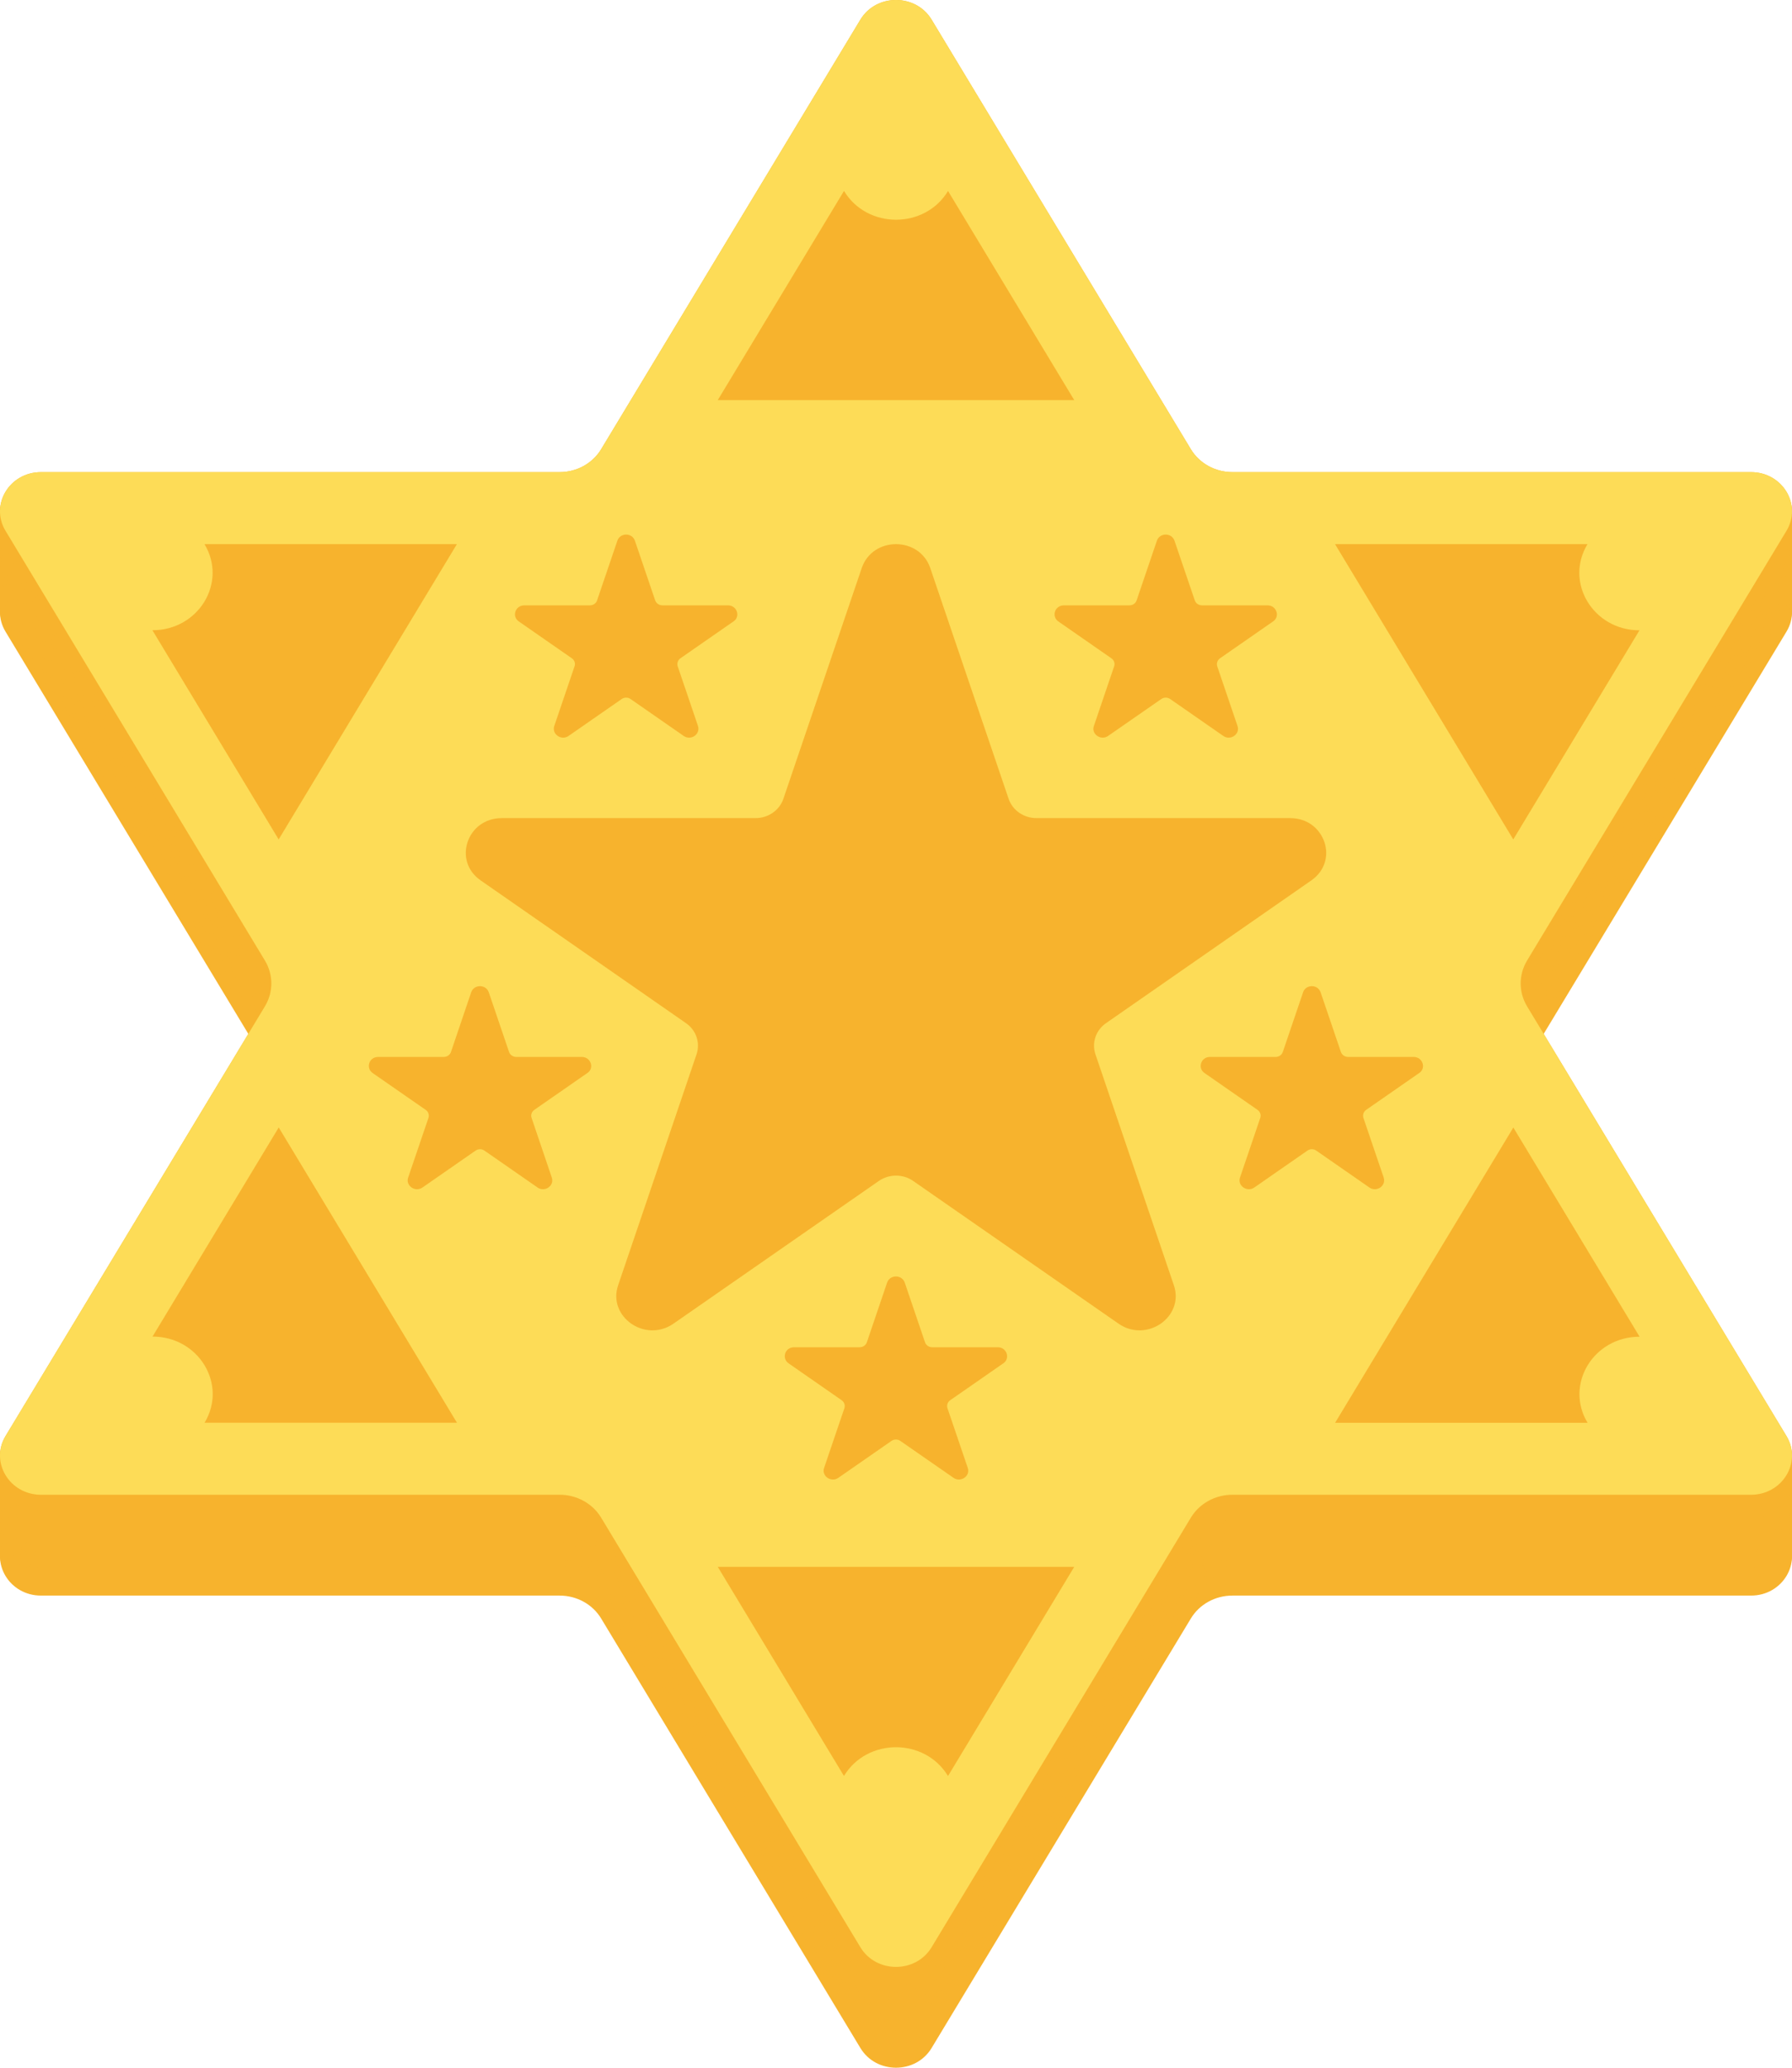 <svg width="26" height="30" viewBox="0 0 26 30" fill="none" xmlns="http://www.w3.org/2000/svg">
<path d="M25.919 22.297C26.149 22.676 25.862 23.15 25.405 23.15H17.88C17.631 23.15 17.401 23.277 17.277 23.484L13.516 29.715C13.286 30.095 12.714 30.095 12.484 29.715L8.723 23.484C8.599 23.277 8.369 23.15 8.12 23.15H0.595C0.138 23.15 -0.149 22.676 0.081 22.297L3.843 16.065C3.968 15.858 3.968 15.605 3.843 15.398L0.081 9.166C-0.149 8.787 0.138 8.313 0.595 8.313H8.12C8.369 8.313 8.599 8.186 8.723 7.979L12.484 1.747C12.714 1.368 13.286 1.368 13.516 1.747L17.277 7.979C17.401 8.186 17.631 8.313 17.88 8.313H25.405C25.862 8.313 26.149 8.787 25.919 9.166L22.157 15.398C22.032 15.605 22.032 15.858 22.157 16.065L25.919 22.297Z" fill="#F7B32D"/>
<path d="M25.919 22.268C26.149 22.648 25.862 23.122 25.405 23.122H17.88C17.631 23.122 17.401 23.248 17.277 23.455L13.516 29.687C13.286 30.067 12.714 30.067 12.484 29.687L8.723 23.455C8.599 23.248 8.369 23.122 8.12 23.122H0.595C0.138 23.122 -0.149 22.648 0.081 22.268L3.843 16.037C3.968 15.83 3.968 15.577 3.843 15.37L0.081 9.138C-0.149 8.759 0.138 8.284 0.595 8.284H8.12C8.369 8.284 8.599 8.158 8.723 7.951L12.484 1.719C12.714 1.34 13.286 1.34 13.516 1.719L17.277 7.951C17.401 8.158 17.631 8.284 17.88 8.284H25.405C25.862 8.284 26.149 8.759 25.919 9.138L22.157 15.37C22.032 15.577 22.032 15.83 22.157 16.037L25.919 22.268Z" fill="#F7B32D"/>
<path d="M25.919 22.239C26.149 22.618 25.862 23.093 25.405 23.093H17.88C17.631 23.093 17.401 23.219 17.277 23.426L13.516 29.658C13.286 30.037 12.714 30.037 12.484 29.658L8.723 23.426C8.599 23.219 8.369 23.093 8.12 23.093H0.595C0.138 23.093 -0.149 22.618 0.081 22.239L3.843 16.007C3.968 15.8 3.968 15.547 3.843 15.341L0.081 9.109C-0.149 8.729 0.138 8.255 0.595 8.255H8.12C8.369 8.255 8.599 8.129 8.723 7.922L12.484 1.69C12.714 1.31 13.286 1.31 13.516 1.69L17.277 7.922C17.401 8.129 17.631 8.255 17.88 8.255H25.405C25.862 8.255 26.149 8.729 25.919 9.109L22.157 15.341C22.032 15.547 22.032 15.8 22.157 16.007L25.919 22.239Z" fill="#F7B32D"/>
<path d="M25.919 22.211C26.149 22.59 25.862 23.064 25.405 23.064H17.88C17.631 23.064 17.401 23.191 17.277 23.398L13.516 29.63C13.286 30.009 12.714 30.009 12.484 29.63L8.723 23.398C8.599 23.191 8.369 23.064 8.12 23.064H0.595C0.138 23.064 -0.149 22.59 0.081 22.211L3.843 15.979C3.968 15.772 3.968 15.519 3.843 15.312L0.081 9.08C-0.149 8.701 0.138 8.227 0.595 8.227H8.12C8.369 8.227 8.599 8.1 8.723 7.893L12.484 1.661C12.714 1.282 13.286 1.282 13.516 1.661L17.277 7.893C17.401 8.1 17.631 8.227 17.88 8.227H25.405C25.862 8.227 26.149 8.701 25.919 9.08L22.157 15.312C22.032 15.519 22.032 15.772 22.157 15.979L25.919 22.211Z" fill="#F7B32D"/>
<path d="M25.919 22.182C26.149 22.561 25.862 23.036 25.405 23.036H17.88C17.631 23.036 17.401 23.162 17.277 23.369L13.516 29.601C13.286 29.98 12.714 29.98 12.484 29.601L8.723 23.369C8.599 23.162 8.369 23.036 8.12 23.036H0.595C0.138 23.036 -0.149 22.561 0.081 22.182L3.843 15.95C3.968 15.743 3.968 15.49 3.843 15.283L0.081 9.052C-0.149 8.672 0.138 8.198 0.595 8.198H8.12C8.369 8.198 8.599 8.071 8.723 7.864L12.484 1.633C12.714 1.253 13.286 1.253 13.516 1.633L17.277 7.864C17.401 8.071 17.631 8.198 17.88 8.198H25.405C25.862 8.198 26.149 8.672 25.919 9.052L22.157 15.283C22.032 15.49 22.032 15.743 22.157 15.95L25.919 22.182Z" fill="#F7B32D"/>
<path d="M25.919 22.154C26.149 22.533 25.862 23.007 25.405 23.007H17.88C17.631 23.007 17.401 23.134 17.277 23.341L13.516 29.573C13.286 29.952 12.714 29.952 12.484 29.573L8.723 23.341C8.599 23.134 8.369 23.007 8.12 23.007H0.595C0.138 23.007 -0.149 22.533 0.081 22.154L3.843 15.922C3.968 15.715 3.968 15.462 3.843 15.255L0.081 9.023C-0.149 8.644 0.138 8.169 0.595 8.169H8.12C8.369 8.169 8.599 8.043 8.723 7.836L12.484 1.604C12.714 1.225 13.286 1.225 13.516 1.604L17.277 7.836C17.401 8.043 17.631 8.169 17.88 8.169H25.405C25.862 8.169 26.149 8.644 25.919 9.023L22.157 15.255C22.032 15.462 22.032 15.715 22.157 15.922L25.919 22.154Z" fill="#F7B32D"/>
<path d="M25.919 22.125C26.149 22.505 25.862 22.979 25.405 22.979H17.88C17.631 22.979 17.401 23.105 17.277 23.312L13.516 29.544C13.286 29.923 12.714 29.923 12.484 29.544L8.723 23.312C8.599 23.105 8.369 22.979 8.12 22.979H0.595C0.138 22.979 -0.149 22.505 0.081 22.125L3.843 15.893C3.968 15.687 3.968 15.434 3.843 15.227L0.081 8.995C-0.149 8.616 0.138 8.141 0.595 8.141H8.12C8.369 8.141 8.599 8.015 8.723 7.808L12.484 1.576C12.714 1.197 13.286 1.197 13.516 1.576L17.277 7.808C17.401 8.015 17.631 8.141 17.88 8.141H25.405C25.862 8.141 26.149 8.616 25.919 8.995L22.157 15.227C22.032 15.434 22.032 15.687 22.157 15.893L25.919 22.125Z" fill="#F7B32D"/>
<path d="M25.919 22.096C26.149 22.475 25.862 22.95 25.405 22.95H17.88C17.631 22.95 17.401 23.076 17.277 23.283L13.516 29.515C13.286 29.894 12.714 29.894 12.484 29.515L8.723 23.283C8.599 23.076 8.369 22.95 8.12 22.95H0.595C0.138 22.95 -0.149 22.475 0.081 22.096L3.843 15.864C3.968 15.657 3.968 15.404 3.843 15.197L0.081 8.966C-0.149 8.586 0.138 8.112 0.595 8.112H8.12C8.369 8.112 8.599 7.985 8.723 7.779L12.484 1.547C12.714 1.167 13.286 1.167 13.516 1.547L17.277 7.779C17.401 7.985 17.631 8.112 17.88 8.112H25.405C25.862 8.112 26.149 8.586 25.919 8.966L22.157 15.197C22.032 15.404 22.032 15.657 22.157 15.864L25.919 22.096Z" fill="#F7B32D"/>
<path d="M25.919 22.068C26.149 22.447 25.862 22.921 25.405 22.921H17.88C17.631 22.921 17.401 23.048 17.277 23.255L13.516 29.486C13.286 29.866 12.714 29.866 12.484 29.486L8.723 23.255C8.599 23.048 8.369 22.921 8.12 22.921H0.595C0.138 22.921 -0.149 22.447 0.081 22.068L3.843 15.836C3.968 15.629 3.968 15.376 3.843 15.169L0.081 8.937C-0.149 8.558 0.138 8.084 0.595 8.084H8.12C8.369 8.084 8.599 7.957 8.723 7.75L12.484 1.518C12.714 1.139 13.286 1.139 13.516 1.518L17.277 7.75C17.401 7.957 17.631 8.084 17.88 8.084H25.405C25.862 8.084 26.149 8.558 25.919 8.937L22.157 15.169C22.032 15.376 22.032 15.629 22.157 15.836L25.919 22.068Z" fill="#F7B32D"/>
<path d="M25.919 22.038C26.149 22.418 25.862 22.892 25.405 22.892H17.88C17.631 22.892 17.401 23.018 17.277 23.225L13.516 29.457C13.286 29.837 12.714 29.837 12.484 29.457L8.723 23.225C8.599 23.018 8.369 22.892 8.12 22.892H0.595C0.138 22.892 -0.149 22.418 0.081 22.038L3.843 15.806C3.968 15.6 3.968 15.347 3.843 15.14L0.081 8.908C-0.149 8.529 0.138 8.054 0.595 8.054H8.12C8.369 8.054 8.599 7.928 8.723 7.721L12.484 1.489C12.714 1.11 13.286 1.11 13.516 1.489L17.277 7.721C17.401 7.928 17.631 8.054 17.88 8.054H25.405C25.862 8.054 26.149 8.529 25.919 8.908L22.157 15.14C22.032 15.347 22.032 15.6 22.157 15.806L25.919 22.038Z" fill="#F7B32D"/>
<path d="M25.919 22.011C26.149 22.39 25.862 22.864 25.405 22.864H17.88C17.631 22.864 17.401 22.991 17.277 23.198L13.516 29.429C13.286 29.809 12.714 29.809 12.484 29.429L8.723 23.198C8.599 22.991 8.369 22.864 8.12 22.864H0.595C0.138 22.864 -0.149 22.39 0.081 22.011L3.843 15.779C3.968 15.572 3.968 15.319 3.843 15.112L0.081 8.88C-0.149 8.501 0.138 8.026 0.595 8.026H8.12C8.369 8.026 8.599 7.9 8.723 7.693L12.484 1.461C12.714 1.082 13.286 1.082 13.516 1.461L17.277 7.693C17.401 7.9 17.631 8.026 17.88 8.026H25.405C25.862 8.026 26.149 8.501 25.919 8.88L22.157 15.112C22.032 15.319 22.032 15.572 22.157 15.779L25.919 22.011Z" fill="#F7B32D"/>
<path d="M25.919 21.981C26.149 22.36 25.862 22.835 25.405 22.835H17.88C17.631 22.835 17.401 22.961 17.277 23.168L13.516 29.4C13.286 29.779 12.714 29.779 12.484 29.4L8.723 23.168C8.599 22.961 8.369 22.835 8.12 22.835H0.595C0.138 22.835 -0.149 22.36 0.081 21.981L3.843 15.749C3.968 15.543 3.968 15.29 3.843 15.083L0.081 8.851C-0.149 8.472 0.138 7.997 0.595 7.997H8.12C8.369 7.997 8.599 7.871 8.723 7.664L12.484 1.432C12.714 1.053 13.286 1.053 13.516 1.432L17.277 7.664C17.401 7.871 17.631 7.997 17.88 7.997H25.405C25.862 7.997 26.149 8.472 25.919 8.851L22.157 15.083C22.032 15.29 22.032 15.543 22.157 15.749L25.919 21.981Z" fill="#F7B32D"/>
<path d="M25.919 21.953C26.149 22.332 25.862 22.807 25.405 22.807H17.88C17.631 22.807 17.401 22.933 17.277 23.14L13.516 29.372C13.286 29.751 12.714 29.751 12.484 29.372L8.723 23.14C8.599 22.933 8.369 22.807 8.12 22.807H0.595C0.138 22.807 -0.149 22.332 0.081 21.953L3.843 15.721C3.968 15.514 3.968 15.261 3.843 15.054L0.081 8.823C-0.149 8.443 0.138 7.969 0.595 7.969H8.12C8.369 7.969 8.599 7.842 8.723 7.635L12.484 1.404C12.714 1.024 13.286 1.024 13.516 1.404L17.277 7.635C17.401 7.842 17.631 7.969 17.88 7.969H25.405C25.862 7.969 26.149 8.443 25.919 8.823L22.157 15.054C22.032 15.261 22.032 15.514 22.157 15.721L25.919 21.953Z" fill="#F7B32D"/>
<path d="M25.919 21.924C26.149 22.303 25.862 22.777 25.405 22.777H17.88C17.631 22.777 17.401 22.904 17.277 23.111L13.516 29.343C13.286 29.722 12.714 29.722 12.484 29.343L8.723 23.111C8.599 22.904 8.369 22.777 8.12 22.777H0.595C0.138 22.777 -0.149 22.303 0.081 21.924L3.843 15.692C3.968 15.485 3.968 15.232 3.843 15.025L0.081 8.793C-0.149 8.414 0.138 7.94 0.595 7.94H8.12C8.369 7.94 8.599 7.813 8.723 7.606L12.484 1.374C12.714 0.995 13.286 0.995 13.516 1.374L17.277 7.606C17.401 7.813 17.631 7.94 17.88 7.94H25.405C25.862 7.94 26.149 8.414 25.919 8.793L22.157 15.025C22.032 15.232 22.032 15.485 22.157 15.692L25.919 21.924Z" fill="#F7B32D"/>
<path d="M25.919 21.895C26.149 22.275 25.862 22.749 25.405 22.749H17.88C17.631 22.749 17.401 22.875 17.277 23.082L13.516 29.314C13.286 29.694 12.714 29.694 12.484 29.314L8.723 23.082C8.599 22.875 8.369 22.749 8.12 22.749H0.595C0.138 22.749 -0.149 22.275 0.081 21.895L3.843 15.663C3.968 15.457 3.968 15.204 3.843 14.997L0.081 8.765C-0.149 8.386 0.138 7.911 0.595 7.911H8.12C8.369 7.911 8.599 7.785 8.723 7.578L12.484 1.346C12.714 0.967 13.286 0.967 13.516 1.346L17.277 7.578C17.401 7.785 17.631 7.911 17.88 7.911H25.405C25.862 7.911 26.149 8.386 25.919 8.765L22.157 14.997C22.032 15.204 22.032 15.457 22.157 15.663L25.919 21.895Z" fill="#F7B32D"/>
<path d="M25.919 21.866C26.149 22.245 25.862 22.72 25.405 22.72H17.88C17.631 22.72 17.401 22.846 17.277 23.053L13.516 29.285C13.286 29.664 12.714 29.664 12.484 29.285L8.723 23.053C8.599 22.846 8.369 22.72 8.12 22.72H0.595C0.138 22.72 -0.149 22.245 0.081 21.866L3.843 15.634C3.968 15.427 3.968 15.174 3.843 14.967L0.081 8.736C-0.149 8.356 0.138 7.882 0.595 7.882H8.12C8.369 7.882 8.599 7.755 8.723 7.549L12.484 1.317C12.714 0.937 13.286 0.937 13.516 1.317L17.277 7.549C17.401 7.755 17.631 7.882 17.88 7.882H25.405C25.862 7.882 26.149 8.356 25.919 8.736L22.157 14.967C22.032 15.174 22.032 15.427 22.157 15.634L25.919 21.866Z" fill="#F7B32D"/>
<path d="M25.919 21.838C26.149 22.218 25.862 22.692 25.405 22.692H17.88C17.631 22.692 17.401 22.818 17.277 23.025L13.516 29.257C13.286 29.636 12.714 29.636 12.484 29.257L8.723 23.025C8.599 22.818 8.369 22.692 8.12 22.692H0.595C0.138 22.692 -0.149 22.218 0.081 21.838L3.843 15.606C3.968 15.399 3.968 15.146 3.843 14.94L0.081 8.708C-0.149 8.328 0.138 7.854 0.595 7.854H8.12C8.369 7.854 8.599 7.728 8.723 7.521L12.484 1.289C12.714 0.91 13.286 0.91 13.516 1.289L17.277 7.521C17.401 7.728 17.631 7.854 17.88 7.854H25.405C25.862 7.854 26.149 8.328 25.919 8.708L22.157 14.94C22.032 15.146 22.032 15.399 22.157 15.606L25.919 21.838Z" fill="#F7B32D"/>
<path d="M25.919 21.81C26.149 22.189 25.862 22.663 25.405 22.663H17.88C17.631 22.663 17.401 22.79 17.277 22.997L13.516 29.229C13.286 29.608 12.714 29.608 12.484 29.229L8.723 22.997C8.599 22.79 8.369 22.663 8.12 22.663H0.595C0.138 22.663 -0.149 22.189 0.081 21.81L3.843 15.578C3.968 15.371 3.968 15.118 3.843 14.911L0.081 8.679C-0.149 8.3 0.138 7.826 0.595 7.826H8.12C8.369 7.826 8.599 7.699 8.723 7.492L12.484 1.261C12.714 0.881 13.286 0.881 13.516 1.261L17.277 7.492C17.401 7.699 17.631 7.826 17.88 7.826H25.405C25.862 7.826 26.149 8.3 25.919 8.679L22.157 14.911C22.032 15.118 22.032 15.371 22.157 15.578L25.919 21.81Z" fill="#F7B32D"/>
<path d="M25.919 21.78C26.149 22.16 25.862 22.634 25.405 22.634H17.88C17.631 22.634 17.401 22.761 17.277 22.968L13.516 29.199C13.286 29.579 12.714 29.579 12.484 29.199L8.723 22.968C8.599 22.761 8.369 22.634 8.12 22.634H0.595C0.138 22.634 -0.149 22.16 0.081 21.78L3.843 15.549C3.968 15.342 3.968 15.089 3.843 14.882L0.081 8.65C-0.149 8.271 0.138 7.796 0.595 7.796H8.12C8.369 7.796 8.599 7.67 8.723 7.463L12.484 1.231C12.714 0.852 13.286 0.852 13.516 1.231L17.277 7.463C17.401 7.67 17.631 7.796 17.88 7.796H25.405C25.862 7.796 26.149 8.271 25.919 8.65L22.157 14.882C22.032 15.089 22.032 15.342 22.157 15.549L25.919 21.78Z" fill="#F7B32D"/>
<path d="M25.919 21.752C26.149 22.131 25.862 22.606 25.405 22.606H17.88C17.631 22.606 17.401 22.732 17.277 22.939L13.516 29.171C13.286 29.55 12.714 29.55 12.484 29.171L8.723 22.939C8.599 22.732 8.369 22.606 8.12 22.606H0.595C0.138 22.606 -0.149 22.131 0.081 21.752L3.843 15.52C3.968 15.313 3.968 15.061 3.843 14.854L0.081 8.622C-0.149 8.243 0.138 7.768 0.595 7.768H8.12C8.369 7.768 8.599 7.642 8.723 7.435L12.484 1.203C12.714 0.824 13.286 0.824 13.516 1.203L17.277 7.435C17.401 7.642 17.631 7.768 17.88 7.768H25.405C25.862 7.768 26.149 8.243 25.919 8.622L22.157 14.854C22.032 15.061 22.032 15.313 22.157 15.52L25.919 21.752Z" fill="#F7B32D"/>
<path d="M25.919 21.723C26.149 22.102 25.862 22.577 25.405 22.577H17.88C17.631 22.577 17.401 22.703 17.277 22.91L13.516 29.142C13.286 29.521 12.714 29.521 12.484 29.142L8.723 22.91C8.599 22.703 8.369 22.577 8.12 22.577H0.595C0.138 22.577 -0.149 22.102 0.081 21.723L3.843 15.491C3.968 15.284 3.968 15.031 3.843 14.824L0.081 8.593C-0.149 8.213 0.138 7.739 0.595 7.739H8.12C8.369 7.739 8.599 7.612 8.723 7.405L12.484 1.174C12.714 0.794 13.286 0.794 13.516 1.174L17.277 7.405C17.401 7.612 17.631 7.739 17.88 7.739H25.405C25.862 7.739 26.149 8.213 25.919 8.593L22.157 14.824C22.032 15.031 22.032 15.284 22.157 15.491L25.919 21.723Z" fill="#F7B32D"/>
<path d="M25.919 21.695C26.149 22.074 25.862 22.548 25.405 22.548H17.88C17.631 22.548 17.401 22.675 17.277 22.882L13.516 29.113C13.286 29.493 12.714 29.493 12.484 29.113L8.723 22.882C8.599 22.675 8.369 22.548 8.12 22.548H0.595C0.138 22.548 -0.149 22.074 0.081 21.695L3.843 15.463C3.968 15.256 3.968 15.003 3.843 14.796L0.081 8.564C-0.149 8.185 0.138 7.711 0.595 7.711H8.12C8.369 7.711 8.599 7.584 8.723 7.377L12.484 1.145C12.714 0.766 13.286 0.766 13.516 1.145L17.277 7.377C17.401 7.584 17.631 7.711 17.88 7.711H25.405C25.862 7.711 26.149 8.185 25.919 8.564L22.157 14.796C22.032 15.003 22.032 15.256 22.157 15.463L25.919 21.695Z" fill="#F7B32D"/>
<path d="M25.919 21.665C26.149 22.045 25.862 22.519 25.405 22.519H17.88C17.631 22.519 17.401 22.645 17.277 22.852L13.516 29.084C13.286 29.463 12.714 29.463 12.484 29.084L8.723 22.852C8.599 22.645 8.369 22.519 8.12 22.519H0.595C0.138 22.519 -0.149 22.045 0.081 21.665L3.843 15.433C3.968 15.226 3.968 14.974 3.843 14.767L0.081 8.535C-0.149 8.156 0.138 7.681 0.595 7.681H8.12C8.369 7.681 8.599 7.555 8.723 7.348L12.484 1.116C12.714 0.737 13.286 0.737 13.516 1.116L17.277 7.348C17.401 7.555 17.631 7.681 17.88 7.681H25.405C25.862 7.681 26.149 8.156 25.919 8.535L22.157 14.767C22.032 14.974 22.032 15.226 22.157 15.433L25.919 21.665Z" fill="#F7B32D"/>
<path d="M25.919 21.637C26.149 22.017 25.862 22.491 25.405 22.491H17.88C17.631 22.491 17.401 22.618 17.277 22.825L13.516 29.056C13.286 29.436 12.714 29.436 12.484 29.056L8.723 22.825C8.599 22.618 8.369 22.491 8.12 22.491H0.595C0.138 22.491 -0.149 22.017 0.081 21.637L3.843 15.406C3.968 15.199 3.968 14.946 3.843 14.739L0.081 8.507C-0.149 8.128 0.138 7.653 0.595 7.653H8.12C8.369 7.653 8.599 7.527 8.723 7.32L12.484 1.088C12.714 0.709 13.286 0.709 13.516 1.088L17.277 7.32C17.401 7.527 17.631 7.653 17.88 7.653H25.405C25.862 7.653 26.149 8.128 25.919 8.507L22.157 14.739C22.032 14.946 22.032 15.199 22.157 15.406L25.919 21.637Z" fill="#F7B32D"/>
<path d="M25.919 21.608C26.149 21.988 25.862 22.462 25.405 22.462H17.88C17.631 22.462 17.401 22.588 17.277 22.795L13.516 29.027C13.286 29.406 12.714 29.406 12.484 29.027L8.723 22.795C8.599 22.588 8.369 22.462 8.12 22.462H0.595C0.138 22.462 -0.149 21.988 0.081 21.608L3.843 15.376C3.968 15.169 3.968 14.916 3.843 14.71L0.081 8.478C-0.149 8.098 0.138 7.624 0.595 7.624H8.12C8.369 7.624 8.599 7.498 8.723 7.291L12.484 1.059C12.714 0.68 13.286 0.68 13.516 1.059L17.277 7.291C17.401 7.498 17.631 7.624 17.88 7.624H25.405C25.862 7.624 26.149 8.098 25.919 8.478L22.157 14.71C22.032 14.916 22.032 15.169 22.157 15.376L25.919 21.608Z" fill="#F7B32D"/>
<path d="M25.919 21.58C26.149 21.959 25.862 22.433 25.405 22.433H17.88C17.631 22.433 17.401 22.56 17.277 22.767L13.516 28.999C13.286 29.378 12.714 29.378 12.484 28.999L8.723 22.767C8.599 22.56 8.369 22.433 8.12 22.433H0.595C0.138 22.433 -0.149 21.959 0.081 21.58L3.843 15.348C3.968 15.141 3.968 14.888 3.843 14.681L0.081 8.449C-0.149 8.07 0.138 7.596 0.595 7.596H8.12C8.369 7.596 8.599 7.469 8.723 7.262L12.484 1.031C12.714 0.651 13.286 0.651 13.516 1.031L17.277 7.262C17.401 7.469 17.631 7.596 17.88 7.596H25.405C25.862 7.596 26.149 8.07 25.919 8.449L22.157 14.681C22.032 14.888 22.032 15.141 22.157 15.348L25.919 21.58Z" fill="#F7B32D"/>
<path d="M25.919 21.552C26.149 21.931 25.862 22.405 25.405 22.405H17.88C17.631 22.405 17.401 22.532 17.277 22.739L13.516 28.97C13.286 29.35 12.714 29.35 12.484 28.97L8.723 22.739C8.599 22.532 8.369 22.405 8.12 22.405H0.595C0.138 22.405 -0.149 21.931 0.081 21.552L3.843 15.32C3.968 15.113 3.968 14.86 3.843 14.653L0.081 8.421C-0.149 8.042 0.138 7.567 0.595 7.567H8.12C8.369 7.567 8.599 7.441 8.723 7.234L12.484 1.002C12.714 0.623 13.286 0.623 13.516 1.002L17.277 7.234C17.401 7.441 17.631 7.567 17.88 7.567H25.405C25.862 7.567 26.149 8.042 25.919 8.421L22.157 14.653C22.032 14.86 22.032 15.113 22.157 15.32L25.919 21.552Z" fill="#F7B32D"/>
<path d="M25.919 21.522C26.149 21.901 25.862 22.376 25.405 22.376H17.88C17.631 22.376 17.401 22.502 17.277 22.709L13.516 28.941C13.286 29.32 12.714 29.32 12.484 28.941L8.723 22.709C8.599 22.502 8.369 22.376 8.12 22.376H0.595C0.138 22.376 -0.149 21.901 0.081 21.522L3.843 15.29C3.968 15.084 3.968 14.831 3.843 14.624L0.081 8.392C-0.149 8.013 0.138 7.538 0.595 7.538H8.12C8.369 7.538 8.599 7.412 8.723 7.205L12.484 0.973C12.714 0.594 13.286 0.594 13.516 0.973L17.277 7.205C17.401 7.412 17.631 7.538 17.88 7.538H25.405C25.862 7.538 26.149 8.013 25.919 8.392L22.157 14.624C22.032 14.831 22.032 15.084 22.157 15.29L25.919 21.522Z" fill="#F7B32D"/>
<path d="M25.919 21.494C26.149 21.873 25.862 22.348 25.405 22.348H17.88C17.631 22.348 17.401 22.474 17.277 22.681L13.516 28.913C13.286 29.292 12.714 29.292 12.484 28.913L8.723 22.681C8.599 22.474 8.369 22.348 8.12 22.348H0.595C0.138 22.348 -0.149 21.873 0.081 21.494L3.843 15.262C3.968 15.055 3.968 14.802 3.843 14.595L0.081 8.364C-0.149 7.984 0.138 7.51 0.595 7.51H8.12C8.369 7.51 8.599 7.383 8.723 7.176L12.484 0.945C12.714 0.565 13.286 0.565 13.516 0.945L17.277 7.176C17.401 7.383 17.631 7.51 17.88 7.51H25.405C25.862 7.51 26.149 7.984 25.919 8.364L22.157 14.595C22.032 14.802 22.032 15.055 22.157 15.262L25.919 21.494Z" fill="#F7B32D"/>
<path d="M25.919 21.465C26.149 21.844 25.862 22.319 25.405 22.319H17.88C17.631 22.319 17.401 22.445 17.277 22.652L13.516 28.884C13.286 29.263 12.714 29.263 12.484 28.884L8.723 22.652C8.599 22.445 8.369 22.319 8.12 22.319H0.595C0.138 22.319 -0.149 21.844 0.081 21.465L3.843 15.233C3.968 15.026 3.968 14.774 3.843 14.567L0.081 8.335C-0.149 7.955 0.138 7.481 0.595 7.481H8.12C8.369 7.481 8.599 7.355 8.723 7.148L12.484 0.916C12.714 0.537 13.286 0.537 13.516 0.916L17.277 7.148C17.401 7.355 17.631 7.481 17.88 7.481H25.405C25.862 7.481 26.149 7.955 25.919 8.335L22.157 14.567C22.032 14.774 22.032 15.026 22.157 15.233L25.919 21.465Z" fill="#F7B32D"/>
<path d="M25.919 21.437C26.149 21.816 25.862 22.291 25.405 22.291H17.88C17.631 22.291 17.401 22.417 17.277 22.624L13.516 28.856C13.286 29.235 12.714 29.235 12.484 28.856L8.723 22.624C8.599 22.417 8.369 22.291 8.12 22.291H0.595C0.138 22.291 -0.149 21.816 0.081 21.437L3.843 15.205C3.968 14.998 3.968 14.745 3.843 14.538L0.081 8.306C-0.149 7.927 0.138 7.453 0.595 7.453H8.12C8.369 7.453 8.599 7.326 8.723 7.119L12.484 0.888C12.714 0.508 13.286 0.508 13.516 0.888L17.277 7.119C17.401 7.326 17.631 7.453 17.88 7.453H25.405C25.862 7.453 26.149 7.927 25.919 8.306L22.157 14.538C22.032 14.745 22.032 14.998 22.157 15.205L25.919 21.437Z" fill="#F7B32D"/>
<path d="M25.919 21.407C26.149 21.787 25.862 22.261 25.405 22.261H17.88C17.631 22.261 17.401 22.388 17.277 22.595L13.516 28.826C13.286 29.206 12.714 29.206 12.484 28.826L8.723 22.595C8.599 22.388 8.369 22.261 8.12 22.261H0.595C0.138 22.261 -0.149 21.787 0.081 21.407L3.843 15.176C3.968 14.969 3.968 14.716 3.843 14.509L0.081 8.277C-0.149 7.898 0.138 7.423 0.595 7.423H8.12C8.369 7.423 8.599 7.297 8.723 7.09L12.484 0.858C12.714 0.479 13.286 0.479 13.516 0.858L17.277 7.09C17.401 7.297 17.631 7.423 17.88 7.423H25.405C25.862 7.423 26.149 7.898 25.919 8.277L22.157 14.509C22.032 14.716 22.032 14.969 22.157 15.176L25.919 21.407Z" fill="#F7B32D"/>
<path d="M25.919 21.379C26.149 21.759 25.862 22.233 25.405 22.233H17.88C17.631 22.233 17.401 22.359 17.277 22.566L13.516 28.798C13.286 29.177 12.714 29.177 12.484 28.798L8.723 22.566C8.599 22.359 8.369 22.233 8.12 22.233H0.595C0.138 22.233 -0.149 21.759 0.081 21.379L3.843 15.147C3.968 14.94 3.968 14.688 3.843 14.481L0.081 8.249C-0.149 7.869 0.138 7.395 0.595 7.395H8.12C8.369 7.395 8.599 7.269 8.723 7.062L12.484 0.83C12.714 0.451 13.286 0.451 13.516 0.83L17.277 7.062C17.401 7.269 17.631 7.395 17.88 7.395H25.405C25.862 7.395 26.149 7.869 25.919 8.249L22.157 14.481C22.032 14.688 22.032 14.94 22.157 15.147L25.919 21.379Z" fill="#F7B32D"/>
<path d="M25.919 21.35C26.149 21.729 25.862 22.204 25.405 22.204H17.88C17.631 22.204 17.401 22.33 17.277 22.537L13.516 28.769C13.286 29.148 12.714 29.148 12.484 28.769L8.723 22.537C8.599 22.33 8.369 22.204 8.12 22.204H0.595C0.138 22.204 -0.149 21.729 0.081 21.35L3.843 15.118C3.968 14.911 3.968 14.658 3.843 14.451L0.081 8.219C-0.149 7.84 0.138 7.366 0.595 7.366H8.12C8.369 7.366 8.599 7.239 8.723 7.032L12.484 0.801C12.714 0.421 13.286 0.421 13.516 0.801L17.277 7.032C17.401 7.239 17.631 7.366 17.88 7.366H25.405C25.862 7.366 26.149 7.84 25.919 8.219L22.157 14.451C22.032 14.658 22.032 14.911 22.157 15.118L25.919 21.35Z" fill="#F7B32D"/>
<path d="M25.919 21.322C26.149 21.701 25.862 22.175 25.405 22.175H17.88C17.631 22.175 17.401 22.302 17.277 22.509L13.516 28.74C13.286 29.12 12.714 29.12 12.484 28.74L8.723 22.509C8.599 22.302 8.369 22.175 8.12 22.175H0.595C0.138 22.175 -0.149 21.701 0.081 21.322L3.843 15.09C3.968 14.883 3.968 14.63 3.843 14.423L0.081 8.191C-0.149 7.812 0.138 7.337 0.595 7.337H8.12C8.369 7.337 8.599 7.211 8.723 7.004L12.484 0.772C12.714 0.393 13.286 0.393 13.516 0.772L17.277 7.004C17.401 7.211 17.631 7.337 17.88 7.337H25.405C25.862 7.337 26.149 7.812 25.919 8.191L22.157 14.423C22.032 14.63 22.032 14.883 22.157 15.09L25.919 21.322Z" fill="#F7B32D"/>
<path d="M25.919 21.292C26.149 21.672 25.862 22.146 25.405 22.146H17.88C17.631 22.146 17.401 22.272 17.277 22.479L13.516 28.711C13.286 29.09 12.714 29.09 12.484 28.711L8.723 22.479C8.599 22.272 8.369 22.146 8.12 22.146H0.595C0.138 22.146 -0.149 21.672 0.081 21.292L3.843 15.06C3.968 14.854 3.968 14.601 3.843 14.394L0.081 8.162C-0.149 7.783 0.138 7.308 0.595 7.308H8.12C8.369 7.308 8.599 7.182 8.723 6.975L12.484 0.743C12.714 0.364 13.286 0.364 13.516 0.743L17.277 6.975C17.401 7.182 17.631 7.308 17.88 7.308H25.405C25.862 7.308 26.149 7.783 25.919 8.162L22.157 14.394C22.032 14.601 22.032 14.854 22.157 15.06L25.919 21.292Z" fill="#F7B32D"/>
<path d="M25.919 21.264C26.149 21.644 25.862 22.118 25.405 22.118H17.88C17.631 22.118 17.401 22.244 17.277 22.451L13.516 28.683C13.286 29.063 12.714 29.063 12.484 28.683L8.723 22.451C8.599 22.244 8.369 22.118 8.12 22.118H0.595C0.138 22.118 -0.149 21.644 0.081 21.264L3.843 15.033C3.968 14.826 3.968 14.573 3.843 14.366L0.081 8.134C-0.149 7.755 0.138 7.28 0.595 7.28H8.12C8.369 7.28 8.599 7.154 8.723 6.947L12.484 0.715C12.714 0.336 13.286 0.336 13.516 0.715L17.277 6.947C17.401 7.154 17.631 7.28 17.88 7.28H25.405C25.862 7.28 26.149 7.755 25.919 8.134L22.157 14.366C22.032 14.573 22.032 14.826 22.157 15.033L25.919 21.264Z" fill="#F7B32D"/>
<path d="M25.919 21.236C26.149 21.615 25.862 22.09 25.405 22.09H17.88C17.631 22.09 17.401 22.216 17.277 22.423L13.516 28.655C13.286 29.034 12.714 29.034 12.484 28.655L8.723 22.423C8.599 22.216 8.369 22.09 8.12 22.09H0.595C0.138 22.09 -0.149 21.615 0.081 21.236L3.843 15.004C3.968 14.797 3.968 14.544 3.843 14.338L0.081 8.106C-0.149 7.726 0.138 7.252 0.595 7.252H8.12C8.369 7.252 8.599 7.126 8.723 6.919L12.484 0.687C12.714 0.308 13.286 0.308 13.516 0.687L17.277 6.919C17.401 7.126 17.631 7.252 17.88 7.252H25.405C25.862 7.252 26.149 7.726 25.919 8.106L22.157 14.338C22.032 14.544 22.032 14.797 22.157 15.004L25.919 21.236Z" fill="#F7B32D"/>
<path d="M25.919 21.207C26.149 21.586 25.862 22.061 25.405 22.061H17.88C17.631 22.061 17.401 22.187 17.277 22.394L13.516 28.626C13.286 29.005 12.714 29.005 12.484 28.626L8.723 22.394C8.599 22.187 8.369 22.061 8.12 22.061H0.595C0.138 22.061 -0.149 21.586 0.081 21.207L3.843 14.975C3.968 14.768 3.968 14.515 3.843 14.308L0.081 8.076C-0.149 7.697 0.138 7.223 0.595 7.223H8.12C8.369 7.223 8.599 7.096 8.723 6.889L12.484 0.658C12.714 0.278 13.286 0.278 13.516 0.658L17.277 6.889C17.401 7.096 17.631 7.223 17.88 7.223H25.405C25.862 7.223 26.149 7.697 25.919 8.076L22.157 14.308C22.032 14.515 22.032 14.768 22.157 14.975L25.919 21.207Z" fill="#F7B32D"/>
<path d="M25.919 21.178C26.149 21.558 25.862 22.032 25.405 22.032H17.88C17.631 22.032 17.401 22.159 17.277 22.366L13.516 28.597C13.286 28.977 12.714 28.977 12.484 28.597L8.723 22.366C8.599 22.159 8.369 22.032 8.12 22.032H0.595C0.138 22.032 -0.149 21.558 0.081 21.178L3.843 14.947C3.968 14.74 3.968 14.487 3.843 14.28L0.081 8.048C-0.149 7.669 0.138 7.194 0.595 7.194H8.12C8.369 7.194 8.599 7.068 8.723 6.861L12.484 0.629C12.714 0.25 13.286 0.25 13.516 0.629L17.277 6.861C17.401 7.068 17.631 7.194 17.88 7.194H25.405C25.862 7.194 26.149 7.669 25.919 8.048L22.157 14.28C22.032 14.487 22.032 14.74 22.157 14.947L25.919 21.178Z" fill="#F7B32D"/>
<path d="M25.919 21.149C26.149 21.529 25.862 22.003 25.405 22.003H17.88C17.631 22.003 17.401 22.129 17.277 22.336L13.516 28.568C13.286 28.947 12.714 28.947 12.484 28.568L8.723 22.336C8.599 22.129 8.369 22.003 8.12 22.003H0.595C0.138 22.003 -0.149 21.529 0.081 21.149L3.843 14.917C3.968 14.71 3.968 14.458 3.843 14.251L0.081 8.019C-0.149 7.639 0.138 7.165 0.595 7.165H8.12C8.369 7.165 8.599 7.039 8.723 6.832L12.484 0.6C12.714 0.221 13.286 0.221 13.516 0.6L17.277 6.832C17.401 7.039 17.631 7.165 17.88 7.165H25.405C25.862 7.165 26.149 7.639 25.919 8.019L22.157 14.251C22.032 14.458 22.032 14.71 22.157 14.917L25.919 21.149Z" fill="#F7B32D"/>
<path d="M25.919 21.121C26.149 21.5 25.862 21.975 25.405 21.975H17.88C17.631 21.975 17.401 22.101 17.277 22.308L13.516 28.54C13.286 28.919 12.714 28.919 12.484 28.54L8.723 22.308C8.599 22.101 8.369 21.975 8.12 21.975H0.595C0.138 21.975 -0.149 21.5 0.081 21.121L3.843 14.889C3.968 14.682 3.968 14.429 3.843 14.222L0.081 7.99C-0.149 7.611 0.138 7.137 0.595 7.137H8.12C8.369 7.137 8.599 7.01 8.723 6.803L12.484 0.572C12.714 0.192 13.286 0.192 13.516 0.572L17.277 6.803C17.401 7.01 17.631 7.137 17.88 7.137H25.405C25.862 7.137 26.149 7.611 25.919 7.99L22.157 14.222C22.032 14.429 22.032 14.682 22.157 14.889L25.919 21.121Z" fill="#F7B32D"/>
<path d="M25.919 21.092C26.149 21.471 25.862 21.946 25.405 21.946H17.88C17.631 21.946 17.401 22.072 17.277 22.279L13.516 28.511C13.286 28.89 12.714 28.89 12.484 28.511L8.723 22.279C8.599 22.072 8.369 21.946 8.12 21.946H0.595C0.138 21.946 -0.149 21.471 0.081 21.092L3.843 14.86C3.968 14.653 3.968 14.4 3.843 14.194L0.081 7.962C-0.149 7.582 0.138 7.108 0.595 7.108H8.12C8.369 7.108 8.599 6.982 8.723 6.775L12.484 0.543C12.714 0.163 13.286 0.163 13.516 0.543L17.277 6.775C17.401 6.982 17.631 7.108 17.88 7.108H25.405C25.862 7.108 26.149 7.582 25.919 7.962L22.157 14.194C22.032 14.4 22.032 14.653 22.157 14.86L25.919 21.092Z" fill="#F7B32D"/>
<path d="M25.919 21.064C26.149 21.443 25.862 21.917 25.405 21.917H17.88C17.631 21.917 17.401 22.044 17.277 22.251L13.516 28.483C13.286 28.862 12.714 28.862 12.484 28.483L8.723 22.251C8.599 22.044 8.369 21.917 8.12 21.917H0.595C0.138 21.917 -0.149 21.443 0.081 21.064L3.843 14.832C3.968 14.625 3.968 14.372 3.843 14.165L0.081 7.933C-0.149 7.554 0.138 7.08 0.595 7.08H8.12C8.369 7.08 8.599 6.953 8.723 6.746L12.484 0.514C12.714 0.135 13.286 0.135 13.516 0.514L17.277 6.746C17.401 6.953 17.631 7.08 17.88 7.08H25.405C25.862 7.08 26.149 7.554 25.919 7.933L22.157 14.165C22.032 14.372 22.032 14.625 22.157 14.832L25.919 21.064Z" fill="#F7B32D"/>
<path d="M25.919 21.034C26.149 21.414 25.862 21.888 25.405 21.888H17.88C17.631 21.888 17.401 22.015 17.277 22.221L13.516 28.453C13.286 28.833 12.714 28.833 12.484 28.453L8.723 22.221C8.599 22.015 8.369 21.888 8.12 21.888H0.595C0.138 21.888 -0.149 21.414 0.081 21.034L3.843 14.803C3.968 14.596 3.968 14.343 3.843 14.136L0.081 7.904C-0.149 7.525 0.138 7.05 0.595 7.05H8.12C8.369 7.05 8.599 6.924 8.723 6.717L12.484 0.485C12.714 0.106 13.286 0.106 13.516 0.485L17.277 6.717C17.401 6.924 17.631 7.05 17.88 7.05H25.405C25.862 7.05 26.149 7.525 25.919 7.904L22.157 14.136C22.032 14.343 22.032 14.596 22.157 14.803L25.919 21.034Z" fill="#F7B32D"/>
<path d="M25.919 21.006C26.149 21.385 25.862 21.86 25.405 21.86H17.88C17.631 21.86 17.401 21.986 17.277 22.193L13.516 28.425C13.286 28.804 12.714 28.804 12.484 28.425L8.723 22.193C8.599 21.986 8.369 21.86 8.12 21.86H0.595C0.138 21.86 -0.149 21.385 0.081 21.006L3.843 14.774C3.968 14.567 3.968 14.315 3.843 14.108L0.081 7.876C-0.149 7.496 0.138 7.022 0.595 7.022H8.12C8.369 7.022 8.599 6.896 8.723 6.689L12.484 0.457C12.714 0.078 13.286 0.078 13.516 0.457L17.277 6.689C17.401 6.896 17.631 7.022 17.88 7.022H25.405C25.862 7.022 26.149 7.496 25.919 7.876L22.157 14.108C22.032 14.315 22.032 14.567 22.157 14.774L25.919 21.006Z" fill="#F7B32D"/>
<path d="M25.919 20.978C26.149 21.357 25.862 21.832 25.405 21.832H17.88C17.631 21.832 17.401 21.958 17.277 22.165L13.516 28.397C13.286 28.776 12.714 28.776 12.484 28.397L8.723 22.165C8.599 21.958 8.369 21.832 8.12 21.832H0.595C0.138 21.832 -0.149 21.357 0.081 20.978L3.843 14.746C3.968 14.539 3.968 14.286 3.843 14.079L0.081 7.846C-0.149 7.467 0.138 6.993 0.595 6.993H8.12C8.369 6.993 8.599 6.866 8.723 6.659L12.484 0.428C12.714 0.048 13.286 0.048 13.516 0.428L17.277 6.659C17.401 6.866 17.631 6.993 17.88 6.993H25.405C25.862 6.993 26.149 7.467 25.919 7.846L22.157 14.078C22.032 14.285 22.032 14.538 22.157 14.745L25.919 20.977V20.978Z" fill="#F7B32D"/>
<path d="M25.919 20.948C26.149 21.328 25.862 21.802 25.405 21.802H17.88C17.631 21.802 17.401 21.929 17.277 22.136L13.516 28.367C13.286 28.747 12.714 28.747 12.484 28.367L8.723 22.136C8.599 21.929 8.369 21.802 8.12 21.802H0.595C0.138 21.802 -0.149 21.328 0.081 20.948L3.843 14.717C3.968 14.51 3.968 14.257 3.843 14.05L0.081 7.818C-0.149 7.439 0.138 6.964 0.595 6.964H8.12C8.369 6.964 8.599 6.838 8.723 6.631L12.484 0.399C12.714 0.02 13.286 0.02 13.516 0.399L17.277 6.631C17.401 6.838 17.631 6.964 17.88 6.964H25.405C25.862 6.964 26.149 7.439 25.919 7.818L22.157 14.05C22.032 14.257 22.032 14.51 22.157 14.717L25.919 20.948Z" fill="#F7B32D"/>
<path d="M25.919 20.921C26.149 21.3 25.862 21.774 25.405 21.774H17.88C17.631 21.774 17.401 21.901 17.277 22.108L13.516 28.34C13.286 28.719 12.714 28.719 12.484 28.34L8.723 22.108C8.599 21.901 8.369 21.774 8.12 21.774H0.595C0.138 21.774 -0.149 21.3 0.081 20.921L3.843 14.689C3.968 14.482 3.968 14.229 3.843 14.022L0.081 7.79C-0.149 7.411 0.138 6.937 0.595 6.937H8.12C8.369 6.937 8.599 6.81 8.723 6.603L12.484 0.371C12.714 -0.008 13.286 -0.008 13.516 0.371L17.277 6.603C17.401 6.81 17.631 6.937 17.88 6.937H25.405C25.862 6.937 26.149 7.411 25.919 7.79L22.157 14.022C22.032 14.229 22.032 14.482 22.157 14.689L25.919 20.921Z" fill="#F7B32D"/>
<path d="M25.919 20.891C26.149 21.271 25.862 21.745 25.405 21.745H17.88C17.631 21.745 17.401 21.872 17.277 22.078L13.516 28.31C13.286 28.69 12.714 28.69 12.484 28.31L8.723 22.078C8.599 21.872 8.369 21.745 8.12 21.745H0.595C0.138 21.745 -0.149 21.271 0.081 20.891L3.843 14.659C3.968 14.453 3.968 14.2 3.843 13.993L0.081 7.761C-0.149 7.382 0.138 6.907 0.595 6.907H8.12C8.369 6.907 8.599 6.781 8.723 6.574L12.484 0.342C12.714 -0.037 13.286 -0.037 13.516 0.342L17.277 6.574C17.401 6.781 17.631 6.907 17.88 6.907H25.405C25.862 6.907 26.149 7.382 25.919 7.761L22.157 13.993C22.032 14.2 22.032 14.453 22.157 14.659L25.919 20.891Z" fill="#F7B32D"/>
<path d="M25.919 20.863C26.149 21.242 25.862 21.717 25.405 21.717H17.88C17.631 21.717 17.401 21.843 17.277 22.05L13.516 28.282C13.286 28.661 12.714 28.661 12.484 28.282L8.723 22.05C8.599 21.843 8.369 21.717 8.12 21.717H0.595C0.138 21.717 -0.149 21.242 0.081 20.863L3.843 14.631C3.968 14.424 3.968 14.171 3.843 13.964L0.081 7.733C-0.149 7.353 0.138 6.879 0.595 6.879H8.12C8.369 6.879 8.599 6.753 8.723 6.546L12.484 0.314C12.714 -0.066 13.286 -0.066 13.516 0.314L17.277 6.546C17.401 6.753 17.631 6.879 17.88 6.879H25.405C25.862 6.879 26.149 7.353 25.919 7.733L22.157 13.964C22.032 14.171 22.032 14.424 22.157 14.631L25.919 20.863Z" fill="#F7B32D"/>
<path d="M25.919 20.834C26.149 21.213 25.862 21.687 25.405 21.687H17.88C17.631 21.687 17.401 21.814 17.277 22.021L13.516 28.253C13.286 28.632 12.714 28.632 12.484 28.253L8.723 22.021C8.599 21.814 8.369 21.687 8.12 21.687H0.595C0.138 21.687 -0.149 21.213 0.081 20.834L3.843 14.602C3.968 14.395 3.968 14.142 3.843 13.935L0.081 7.703C-0.149 7.324 0.138 6.85 0.595 6.85H8.12C8.369 6.85 8.599 6.723 8.723 6.516L12.484 0.284C12.714 -0.095 13.286 -0.095 13.516 0.284L17.277 6.516C17.401 6.723 17.631 6.85 17.88 6.85H25.405C25.862 6.85 26.149 7.324 25.919 7.703L22.157 13.935C22.032 14.142 22.032 14.395 22.157 14.602L25.919 20.834Z" fill="#F7B32D"/>
<path d="M25.919 20.834C26.149 21.213 25.862 21.687 25.405 21.687H17.88C17.631 21.687 17.401 21.814 17.277 22.021L13.516 28.253C13.286 28.632 12.714 28.632 12.484 28.253L8.723 22.021C8.599 21.814 8.369 21.687 8.12 21.687H0.595C0.138 21.687 -0.149 21.213 0.081 20.834L3.843 14.602C3.968 14.395 3.968 14.142 3.843 13.935L0.081 7.703C-0.149 7.324 0.138 6.85 0.595 6.85H8.12C8.369 6.85 8.599 6.723 8.723 6.516L12.484 0.284C12.714 -0.095 13.286 -0.095 13.516 0.284L17.277 6.516C17.401 6.723 17.631 6.85 17.88 6.85H25.405C25.862 6.85 26.149 7.324 25.919 7.703L22.157 13.935C22.032 14.142 22.032 14.395 22.157 14.602L25.919 20.834Z" fill="#FDDC57"/>
<path d="M16.848 7.895H9.152L5.305 14.268L9.152 20.642H16.848L20.695 14.268L16.848 7.895ZM16.216 19.598H9.784L6.567 14.268L9.784 8.939H16.216L19.433 14.268L16.216 19.598Z" fill="#FDDC57"/>
<path d="M12.245 2.771L10.414 5.805H15.586L13.755 2.771C13.419 3.327 12.582 3.327 12.246 2.771H12.245Z" fill="#F7B32D"/>
<path d="M2.212 9.145L4.043 12.179L6.629 7.895H2.967C3.302 8.45 2.883 9.144 2.212 9.144V9.145Z" fill="#F7B32D"/>
<path d="M2.967 20.642H6.63L4.044 16.358L2.213 19.392C2.884 19.392 3.304 20.087 2.968 20.642L2.967 20.642Z" fill="#F7B32D"/>
<path d="M13.755 25.767L15.586 22.733H10.414L12.245 25.767C12.581 25.211 13.418 25.211 13.754 25.767H13.755Z" fill="#F7B32D"/>
<path d="M23.788 19.393L21.957 16.359L19.371 20.643H23.034C22.699 20.088 23.118 19.394 23.789 19.394L23.788 19.393Z" fill="#F7B32D"/>
<path d="M23.033 7.895H19.37L21.956 12.179L23.787 9.145C23.116 9.145 22.697 8.45 23.032 7.896L23.033 7.895Z" fill="#F7B32D"/>
<path d="M20.967 15.071L17.708 20.468C17.409 20.964 16.855 21.269 16.256 21.269H9.742C9.144 21.269 8.59 20.964 8.29 20.468L5.032 15.071C4.732 14.575 4.732 13.963 5.032 13.467L8.29 8.07C8.59 7.574 9.144 7.269 9.742 7.269H16.256C16.855 7.269 17.409 7.574 17.708 8.07L20.967 13.467C21.267 13.963 21.267 14.575 20.967 15.071Z" fill="#FDDC57"/>
<path d="M13 15C13.422 15 13.765 14.672 13.765 14.268C13.765 13.865 13.422 13.537 13 13.537C12.578 13.537 12.235 13.865 12.235 14.268C12.235 14.672 12.578 15 13 15Z" stroke="#939393" stroke-miterlimit="10"/>
<path d="M19.215 12.216C19.149 12.024 18.972 11.87 18.72 11.87H15.039C14.854 11.87 14.691 11.757 14.634 11.59L13.497 8.241C13.418 8.011 13.21 7.895 13 7.895C12.79 7.895 12.582 8.011 12.503 8.241L11.366 11.59C11.309 11.757 11.146 11.87 10.961 11.87H7.28C7.027 11.87 6.85 12.024 6.785 12.215C6.72 12.407 6.77 12.632 6.973 12.773L9.952 14.844C10.101 14.947 10.163 15.13 10.106 15.297L8.969 18.646C8.89 18.876 8.989 19.086 9.158 19.204C9.326 19.321 9.566 19.347 9.772 19.204L12.751 17.134C12.899 17.031 13.102 17.031 13.249 17.134L16.228 19.204C16.433 19.347 16.674 19.321 16.842 19.204C17.011 19.086 17.11 18.876 17.031 18.646L15.894 15.297C15.837 15.13 15.899 14.947 16.048 14.844L19.027 12.773C19.23 12.631 19.28 12.406 19.215 12.216Z" fill="#F7B32D"/>
<path d="M10.642 9.017C10.695 8.98 10.708 8.922 10.691 8.873C10.674 8.824 10.628 8.783 10.563 8.783H9.611C9.563 8.783 9.522 8.754 9.506 8.711L9.212 7.846C9.192 7.786 9.138 7.756 9.085 7.756C9.031 7.756 8.976 7.786 8.957 7.846L8.663 8.711C8.649 8.754 8.606 8.783 8.558 8.783H7.607C7.541 8.783 7.495 8.823 7.479 8.872C7.462 8.921 7.474 8.979 7.527 9.016L8.297 9.551C8.335 9.578 8.352 9.625 8.336 9.668L8.042 10.533C8.022 10.593 8.048 10.647 8.092 10.677C8.135 10.708 8.198 10.714 8.25 10.677L9.02 10.142C9.058 10.115 9.111 10.115 9.149 10.142L9.919 10.677C9.972 10.714 10.034 10.708 10.078 10.677C10.121 10.647 10.146 10.593 10.127 10.533L9.833 9.668C9.819 9.625 9.834 9.578 9.872 9.551L10.642 9.016V9.017Z" fill="#F7B32D"/>
<path d="M8.522 15.569C8.575 15.532 8.588 15.474 8.57 15.425C8.554 15.376 8.508 15.335 8.442 15.335H7.491C7.443 15.335 7.401 15.306 7.386 15.263L7.092 14.398C7.071 14.338 7.018 14.308 6.964 14.308C6.911 14.308 6.856 14.338 6.836 14.398L6.543 15.263C6.528 15.306 6.486 15.335 6.438 15.335H5.486C5.421 15.335 5.375 15.374 5.358 15.424C5.342 15.473 5.354 15.531 5.406 15.568L6.177 16.103C6.215 16.13 6.231 16.177 6.216 16.22L5.922 17.085C5.901 17.145 5.928 17.199 5.971 17.229C6.015 17.259 6.077 17.266 6.13 17.229L6.9 16.694C6.938 16.667 6.99 16.667 7.029 16.694L7.799 17.229C7.851 17.266 7.914 17.259 7.957 17.229C8.001 17.199 8.026 17.145 8.006 17.085L7.713 16.22C7.698 16.177 7.714 16.13 7.752 16.103L8.522 15.568V15.569Z" fill="#F7B32D"/>
<path d="M18.471 9.017C18.523 8.98 18.537 8.922 18.519 8.873C18.503 8.824 18.457 8.783 18.391 8.783H17.44C17.392 8.783 17.35 8.754 17.335 8.711L17.041 7.846C17.02 7.786 16.967 7.756 16.913 7.756C16.86 7.756 16.805 7.786 16.785 7.846L16.491 8.711C16.477 8.754 16.435 8.783 16.387 8.783H15.435C15.37 8.783 15.324 8.823 15.307 8.872C15.291 8.921 15.303 8.979 15.355 9.016L16.125 9.551C16.164 9.578 16.18 9.625 16.165 9.668L15.871 10.533C15.85 10.593 15.876 10.647 15.92 10.677C15.964 10.708 16.026 10.714 16.078 10.677L16.849 10.142C16.887 10.115 16.939 10.115 16.978 10.142L17.748 10.677C17.8 10.714 17.863 10.708 17.906 10.677C17.95 10.647 17.975 10.593 17.955 10.533L17.661 9.668C17.647 9.625 17.663 9.578 17.701 9.551L18.471 9.016V9.017Z" fill="#F7B32D"/>
<path d="M20.591 15.569C20.644 15.532 20.657 15.474 20.639 15.425C20.623 15.376 20.577 15.335 20.512 15.335H19.56C19.512 15.335 19.471 15.306 19.455 15.263L19.161 14.398C19.14 14.338 19.087 14.308 19.034 14.308C18.98 14.308 18.925 14.338 18.906 14.398L18.612 15.263C18.598 15.306 18.555 15.335 18.507 15.335H17.555C17.49 15.335 17.444 15.374 17.428 15.424C17.411 15.473 17.423 15.531 17.476 15.568L18.246 16.103C18.284 16.13 18.3 16.177 18.285 16.22L17.991 17.085C17.971 17.145 17.997 17.199 18.041 17.229C18.084 17.259 18.146 17.266 18.199 17.229L18.969 16.694C19.007 16.667 19.06 16.667 19.098 16.694L19.868 17.229C19.921 17.266 19.983 17.259 20.026 17.229C20.07 17.199 20.095 17.145 20.076 17.085L19.782 16.22C19.768 16.177 19.783 16.13 19.821 16.103L20.591 15.568V15.569Z" fill="#F7B32D"/>
<path d="M14.557 19.781C14.609 19.744 14.622 19.686 14.605 19.637C14.588 19.587 14.543 19.547 14.477 19.547H13.525C13.477 19.547 13.436 19.517 13.421 19.475L13.127 18.609C13.106 18.55 13.053 18.52 12.999 18.52C12.945 18.52 12.891 18.55 12.871 18.609L12.577 19.475C12.563 19.517 12.521 19.547 12.472 19.547H11.521C11.455 19.547 11.409 19.586 11.393 19.636C11.377 19.685 11.389 19.743 11.441 19.78L12.211 20.315C12.249 20.342 12.266 20.389 12.251 20.432L11.957 21.297C11.936 21.357 11.962 21.411 12.006 21.441C12.05 21.471 12.112 21.478 12.164 21.441L12.934 20.906C12.973 20.879 13.025 20.879 13.063 20.906L13.834 21.441C13.886 21.478 13.948 21.471 13.992 21.441C14.036 21.411 14.061 21.357 14.041 21.297L13.747 20.432C13.733 20.389 13.748 20.342 13.787 20.315L14.557 19.78V19.781Z" fill="#F7B32D"/>
</svg>
